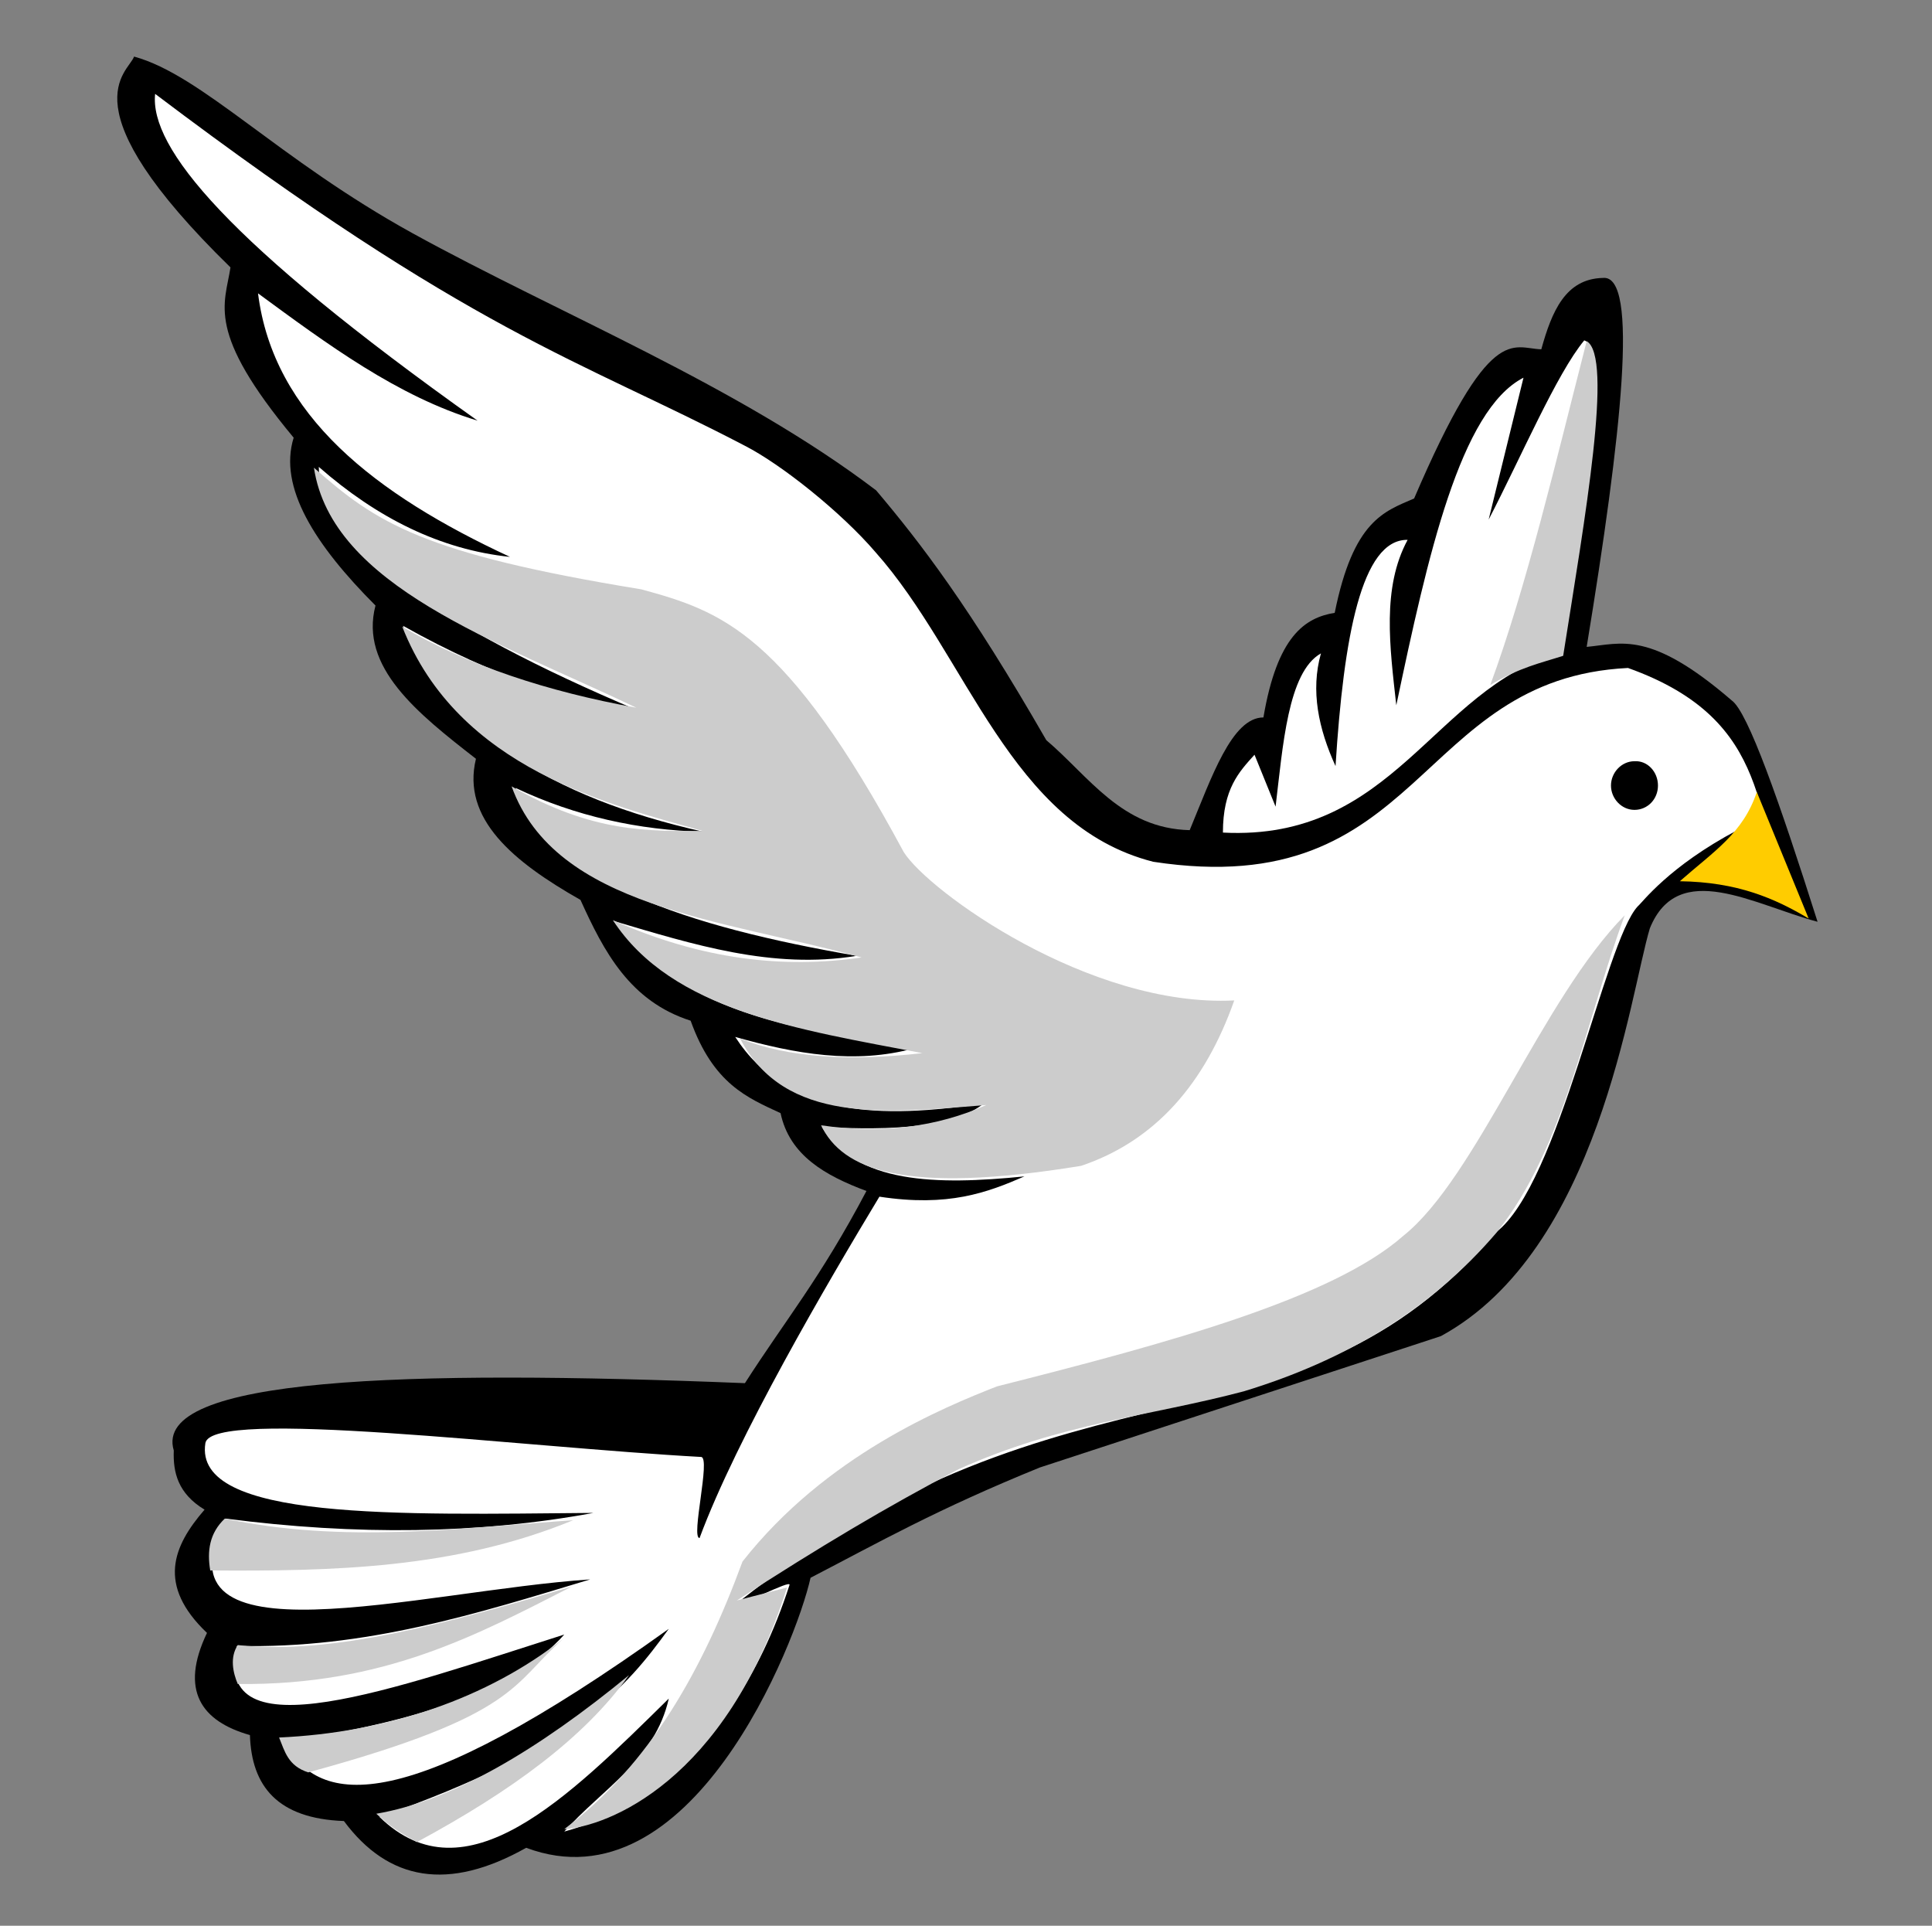 <?xml version="1.0" encoding="utf-8"?>
<!-- Generator: Adobe Illustrator 25.2.2, SVG Export Plug-In . SVG Version: 6.00 Build 0)  -->
<svg version="1.1"
	 id="svg2" xmlns:cc="http://creativecommons.org/ns#" xmlns:dc="http://purl.org/dc/elements/1.1/" xmlns:inkscape="http://www.inkscape.org/namespaces/inkscape" xmlns:ns1="http://sozi.baierouge.fr" xmlns:rdf="http://www.w3.org/1999/02/22-rdf-syntax-ns#" xmlns:sodipodi="http://sodipodi.sourceforge.net/DTD/sodipodi-0.dtd" xmlns:svg="http://www.w3.org/2000/svg"
	 xmlns="http://www.w3.org/2000/svg" xmlns:xlink="http://www.w3.org/1999/xlink" x="0px" y="0px" viewBox="0 0 300 299"
	 style="enable-background:new 0 0 300 299;" xml:space="preserve">
<rect x="0" y="0" width="300" height="299" fill="#808080" stroke="none"/>
<style type="text/css">
	.st0{fill:#FFFFFF;}
	.st1{fill:#FFCC00;}
	.st2{fill:#CCCCCC;}
</style>
<g id="layer1" transform="translate(0 -652.36)">
	<g id="g3882" transform="matrix(1.258 0 0 1.259 -346.14 459.83)">
		<path id="path3822" d="M367.1,323.5c-42.1-1.7-73.2-0.7-70.5,8.3c-0.1,2.7,0.5,5.3,3.8,7.3c-3.9,4.5-5.9,9.3,0.3,15.2
			c-3.4,7.1-0.7,10.9,5.3,12.6c0.2,6.3,3.4,10.3,11.6,10.6c5.5,7.4,12.9,8.7,22.5,3.3c20.3,7.6,33.3-25.2,35.1-33.3
			c8.5-4.4,15.5-8.4,28.3-13.6l49.5-16.2c19.5-10.6,23.3-42,25.8-50.3c3.5-8.6,12.8-2.9,20.7-0.8c-4.7-14.8-8.6-25.9-10.6-27.3
			c-10.1-8.7-13.6-7-17.9-6.6c4.3-26.2,6.5-46,2-45.5c-4.6,0.1-6.3,4.1-7.6,8.8c-3.6-0.1-6.3-3.5-15.7,18.4
			c-3.7,1.6-7.5,2.7-9.8,14.1c-3.7,0.6-7.1,2.9-8.8,12.9c-3.9,0-6.4,7.4-9.1,13.9c-8.4-0.2-12.4-6.6-17.7-11.1
			c-9.5-16.5-15.5-24.3-21-30.8c-17-12.9-39.2-21.8-57.2-31.7c-16.7-9.2-26-19.5-34.4-21.8c-0.7,2-8.6,6,11.9,26
			c-0.7,4.6-3.1,7.9,7.8,21c-1.9,6.1,2.6,13.2,10.1,20.7c-2,7.6,5.2,13.3,12.4,18.9c-1.8,7.4,4.6,12.7,12.9,17.4
			c2.9,6.4,6.1,12.5,13.6,14.9c2.8,7.8,7,9.5,11.1,11.4c1.1,5.2,5.5,7.7,10.6,9.6C376.4,310.6,372.1,315.7,367.1,323.5L367.1,323.5z
			"/>
		<path id="path3818" class="st0" d="M294.3,164.5c39.2,29.6,52.3,32.7,72.8,43.4c4.5,2.3,11.9,8.2,16.1,13.1
			c11.4,12.8,16.6,33.7,34.3,38.2c33.4,5.1,32.2-22.6,58.6-23.9c18.5,6.6,15.1,19.1,20.4,29.3c-6.9-3.5-8.6-5.3-6.9-9.3
			c-8.5,4.5-11.7,8.9-12.3,9.4c-4.1,4.4-9.7,34.3-17.5,40.2c-25,29.3-52.5,13.3-93.5,45.6c-0.2,0.8,6.6-2.9,6.3-2.1
			c-7.7,23.7-22.7,29-27.8,30.4c4.6-5.2,11.2-8.8,12.9-16.4c-12.5,12.3-25.1,24.9-35.7,14.6c24.4-8.6,30.4-15.9,35.7-23.2
			c-32.4,23.2-43.1,22.1-47.5,13.9c15.7-2.3,28.4-6.2,34.6-13.2c-20.8,6.6-43.6,15-40.4,1.4c15.9,0.4,29.7-4,43.6-8.2
			c-21,1.4-54.6,11-45-7.5c16.1,2.1,31.3,1.9,45.4-0.7c-23.9,0.2-49.4,1-47.9-8.6c0.7-4.4,39.1,0.5,61.2,1.7c1.2,0.1-1.3,10-0.2,10
			c4.6-12.4,15.8-31.5,22.2-42.1c8.5,1.3,13.3-0.5,17.9-2.5c-10.9,1.1-20.8,0.9-25-6.1c8.9,0.5,16.4,0,20-2.9
			c-12.6,1.9-24.2,1.8-30.7-8.2c7.4,2.1,14.8,3.4,22.1,1.4c-13.8-2.4-28.1-3.7-37.1-15.7c9.8,2.9,19.6,6,30,4.3
			c-20.9-3.6-37.9-9.1-42.1-20.7c7.4,3.5,15.2,5.2,23.2,5.4c-18.9-4.2-31.7-12.4-37.1-25.4c11.6,6.5,20.7,9.2,28.9,10.4
			c-24.4-10.3-39.1-20.4-39.3-30c7.2,6.3,15,10.2,23.6,11.1c-16.6-7.7-29.2-17.4-31.1-32.5c8.6,6.3,17.2,12.7,27.1,15.7
			C303.1,182.8,293.6,171.1,294.3,164.5L294.3,164.5z"/>
		<path id="path3829" d="M479.8,249.8c0,1.7-1.3,3-2.9,3c-1.6,0-2.9-1.4-2.9-3s1.3-3,2.9-3C478.5,246.7,479.8,248.1,479.8,249.8z"/>
		<path id="path3831" class="st1" d="M482.5,261.6c4.2-3.7,7.8-5.9,9.5-11l6.4,15.6C494.2,263.7,489.6,261.7,482.5,261.6
			L482.5,261.6z"/>
		<path id="path3820" class="st0" d="M426.1,255.6c0-5.4,2-7.5,3.9-9.6l2.6,6.4c0.9-7.4,1.5-16.6,5.6-18.9
			c-1.3,4.6-0.3,9.3,1.8,13.9c1-15.9,3.2-28,8.9-27.9c-3.2,5.9-2.2,13.2-1.4,20.4c3.9-18.5,7.9-36.4,15.7-40.4l-4.3,17.5
			c4-7.7,8.4-18,11.8-22.1c2.6,0.9,2.2,11.5-3.2,38.6C452.1,237.9,447.2,256.7,426.1,255.6L426.1,255.6z"/>
		<path id="path3837" class="st2" d="M313.9,210.6c7.7,6.8,13.4,10.6,40.4,15c9.9,2.7,17.8,5.3,32.4,32.4c3,4.8,22.9,19.2,40.8,18.3
			c-3.6,10.2-9.7,17.3-18.9,20.4c-22.1,3.6-29.5,0.4-32.1-5c7.5,1.1,14.3,0.2,20.4-2.5c-12.4,1-24.9,2.4-30.4-8.2
			c6,2.4,13.7,2.8,22.5,1.8c-15.2-2.9-30.9-5.2-38.2-16.4c11,4.9,21.1,6,30.7,4.6c-17-4.7-37.8-6.1-43.2-21.1
			c10.1,5.8,17,5.5,23.6,5.5c-11.3-3.2-30.2-7.6-37.1-25.2c8.1,4.8,17.9,8,28.9,10C336.5,232,316.1,225.2,313.9,210.6L313.9,210.6z
			 M475.7,265.8c-10.2,10.3-18.3,32.3-27.3,39.5c-8.7,7.7-28.8,13.2-50.2,18.6c-6.6,2.6-21.1,8.5-31.4,21.6c-4.9,13.3-11.4,25-22,33
			c5.2-0.3,19.9-5.8,27.5-29.8l-6.2,1.6c10.2-6.6,18.6-11.6,27.4-16.2c12.7-5.7,23.5-6.5,35.2-9.6c12.5-3.8,23.1-10.1,31.2-19.6
			C468.3,294.4,470.8,279,475.7,265.8L475.7,265.8z M321.6,376.6c2,1.9,3.6,2.7,5,3.5c11.7-6.3,20.7-12.9,26.2-20.6
			C341.6,368.7,331,375,321.6,376.6L321.6,376.6z M309.6,367.2c0.7,1.7,1.1,3.5,3.6,4.3c26.1-7.1,25.1-10.9,31.5-16.5
			C335.3,362.4,322.9,366.6,309.6,367.2L309.6,367.2z M304.5,355.8c-1,1.5-0.6,3.4,0,4.8c18.1,0.2,29.6-6.1,41.2-12
			C331,352.9,316.3,357.1,304.5,355.8L304.5,355.8z M302.9,340.2c-1.9,1.8-2.2,4-1.8,6.4c15.1,0.1,30.2-0.2,44.8-6.2
			C331.7,341.4,317.5,343.3,302.9,340.2L302.9,340.2z M459.1,237.4c4.5-12.2,8.1-27.6,11.9-42.4c3.3,1.9-0.2,21.7-2.9,38.8
			C465.3,234.7,462.8,235.2,459.1,237.4L459.1,237.4z"/>
	</g>
</g>
</svg>
